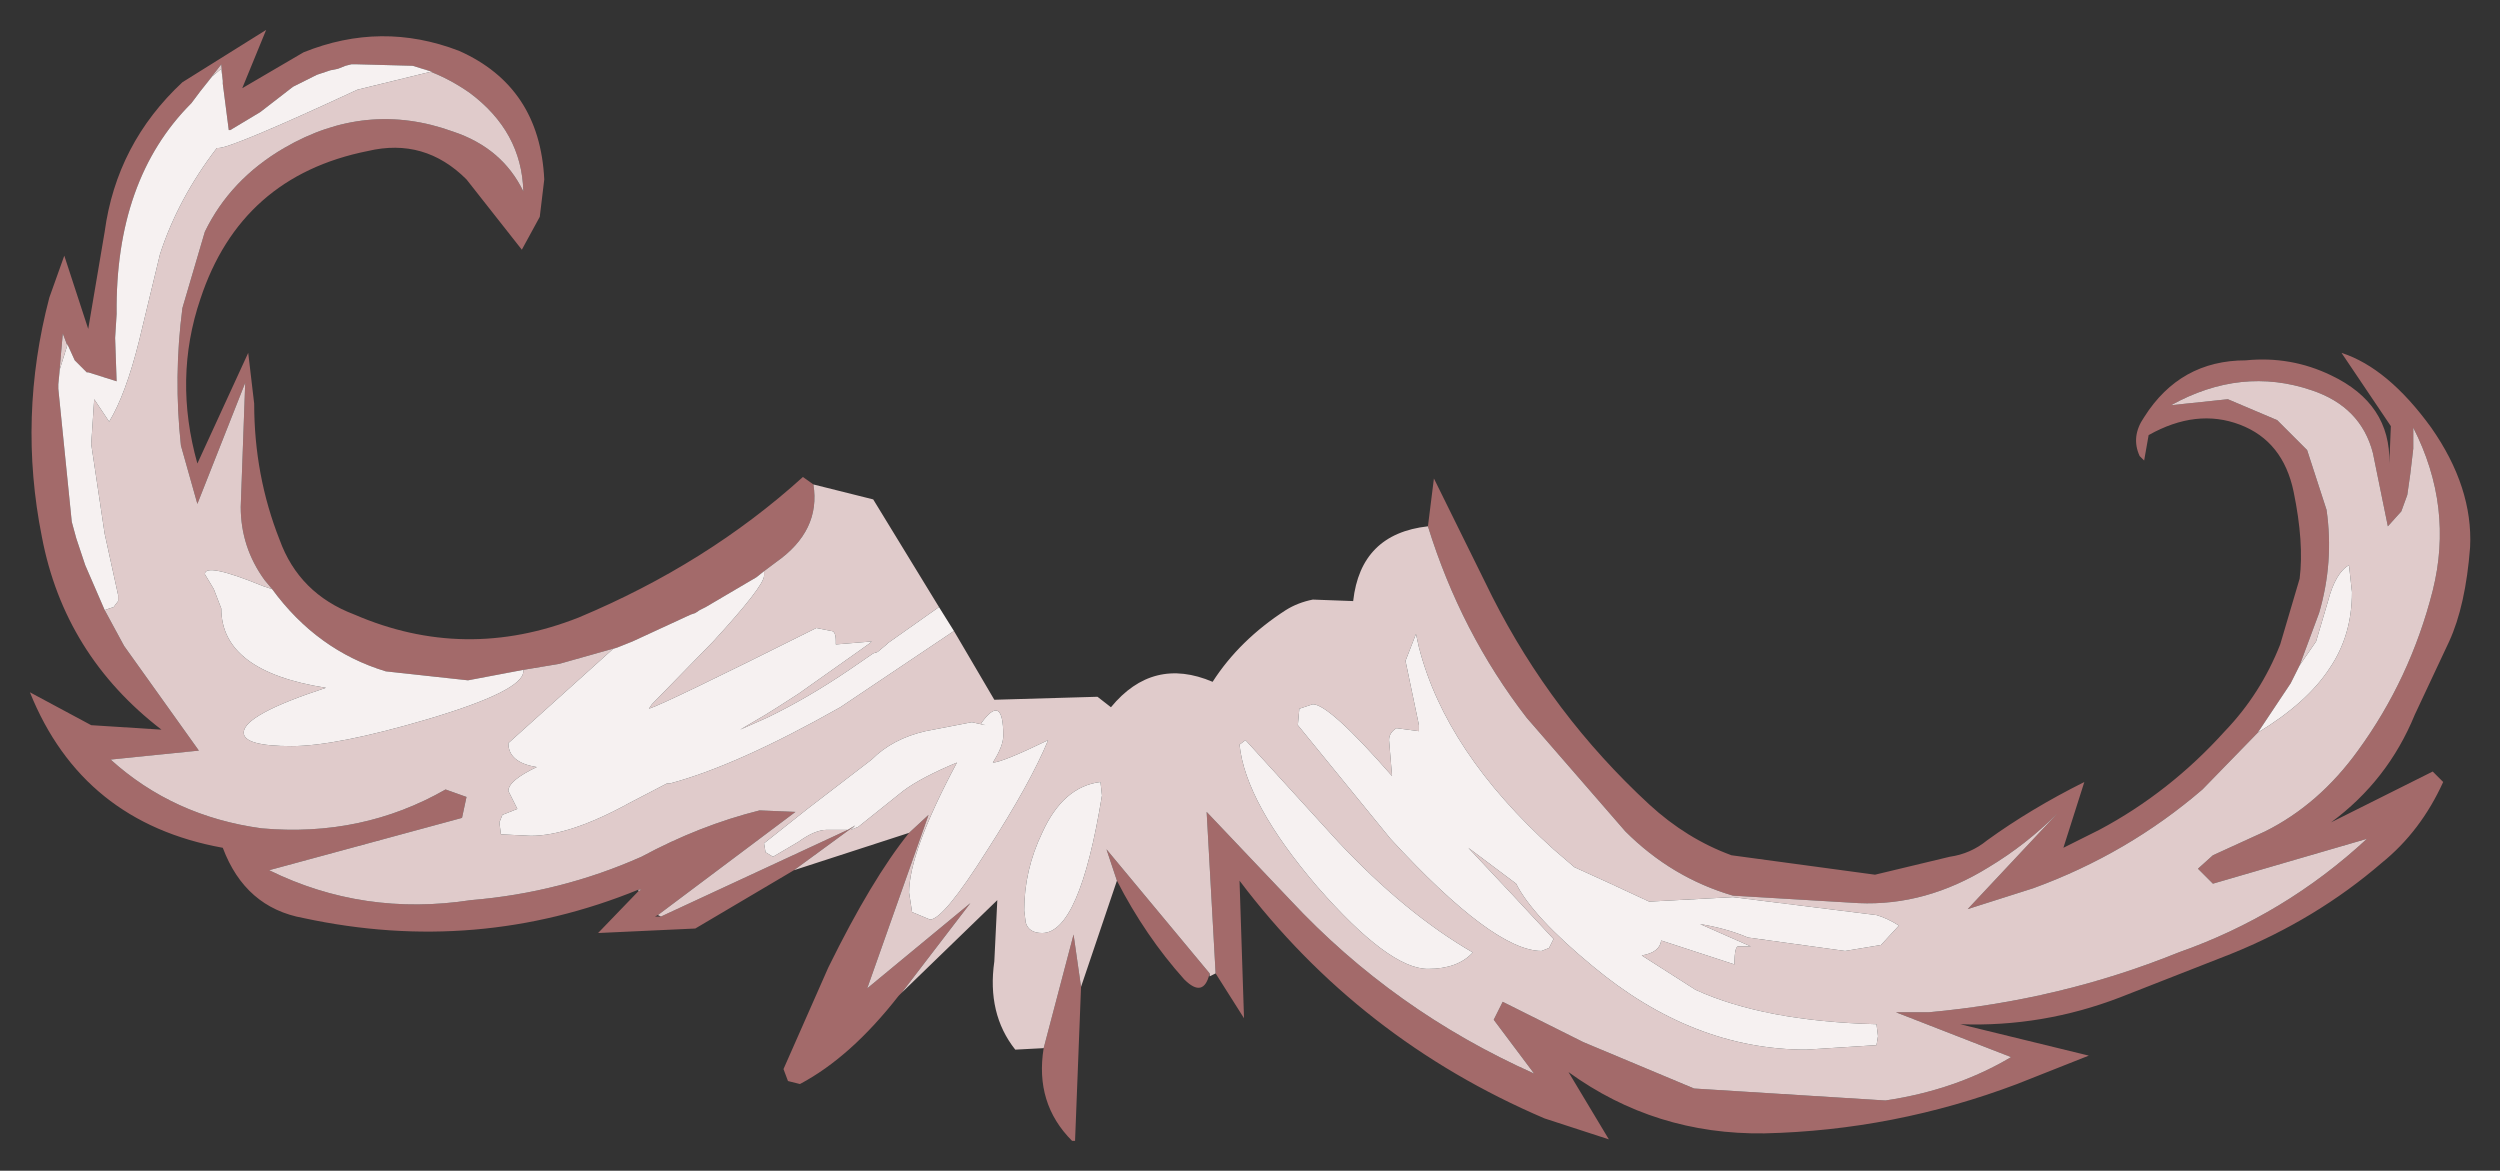 <?xml version="1.0" encoding="UTF-8" standalone="no"?>
<svg xmlns:xlink="http://www.w3.org/1999/xlink" height="39.15px" width="83.6px" xmlns="http://www.w3.org/2000/svg">
  <rect width="100%" height="100%" fill="#333333" stroke="none"/>
  <g transform="matrix(1.0, 0.0, 0.0, 1.0, 41.3, 19.6)">
    <path d="M6.45 -2.0 L6.65 -3.6 8.6 0.35 Q10.6 4.3 13.85 7.3 15.1 8.45 16.6 9.0 L21.4 9.65 23.9 9.05 Q24.6 8.95 25.15 8.5 26.6 7.45 28.4 6.55 L27.7 8.75 28.9 8.15 Q31.25 6.9 33.1 4.85 34.3 3.6 34.95 1.95 L35.6 -0.25 Q35.75 -1.45 35.4 -3.15 35.05 -4.85 33.6 -5.4 32.15 -5.95 30.55 -5.05 L30.4 -4.2 30.25 -4.35 Q29.95 -5.0 30.4 -5.65 31.6 -7.55 33.8 -7.55 35.3 -7.7 36.65 -7.05 38.65 -6.1 38.6 -4.1 L38.65 -5.35 37.0 -7.8 Q38.55 -7.3 40.0 -5.3 41.4 -3.3 41.3 -1.3 41.15 0.65 40.6 1.85 L39.45 4.3 Q38.55 6.5 36.65 7.9 L40.05 6.2 40.4 6.55 Q39.65 8.2 38.35 9.25 36.15 11.15 33.3 12.3 L29.6 13.75 Q27.0 14.75 24.25 14.65 L28.55 15.7 26.15 16.65 Q22.05 18.2 17.7 18.3 14.05 18.35 11.15 16.25 L12.5 18.5 10.35 17.8 Q4.15 15.15 0.15 9.85 L0.3 14.45 -0.65 12.95 -0.95 7.55 1.85 10.5 Q5.3 14.2 10.0 16.3 L8.65 14.5 8.95 13.9 11.65 15.25 15.35 16.8 21.75 17.2 Q24.1 16.85 25.95 15.75 L22.1 14.25 23.2 14.25 Q27.6 13.85 31.55 12.25 35.1 11.0 37.85 8.45 L32.7 9.95 32.2 9.45 32.7 9.0 34.45 8.2 Q36.25 7.3 37.55 5.5 39.3 3.1 40.05 0.15 40.75 -2.65 39.4 -5.3 L39.4 -4.6 39.3 -3.75 39.2 -3.05 39.0 -2.5 38.55 -2.0 38.05 -4.45 Q37.65 -6.0 36.0 -6.55 33.65 -7.35 31.3 -6.05 L33.2 -6.25 34.85 -5.55 35.85 -4.55 36.5 -2.55 Q36.75 -0.8 36.25 0.9 L35.6 2.65 35.3 3.25 34.2 4.9 32.35 6.8 Q29.85 8.95 26.7 10.1 L24.5 10.8 27.5 7.6 Q26.45 8.65 25.2 9.4 23.1 10.7 20.85 10.6 L16.65 10.35 Q14.6 9.75 13.05 8.2 L9.75 4.4 Q7.55 1.55 6.45 -2.0 M-0.85 12.95 Q-1.05 13.8 -1.7 13.15 -3.0 11.7 -3.95 9.85 L-4.3 8.8 -0.85 12.95 M-5.15 13.4 L-5.35 18.55 -5.45 18.55 Q-6.7 17.3 -6.4 15.45 L-5.4 11.65 -5.15 13.4 M-11.15 13.6 L-11.25 13.7 Q-12.85 15.75 -14.55 16.65 L-14.95 16.55 -15.1 16.15 -13.6 12.75 Q-12.15 9.8 -10.9 8.25 L-10.25 7.65 -12.3 13.45 -8.85 10.6 -11.15 13.6 M-14.75 9.5 L-18.05 11.45 -21.3 11.6 -19.95 10.2 -19.85 10.15 -19.95 10.15 Q-25.35 12.35 -31.15 11.1 -33.1 10.75 -33.85 8.75 -38.55 7.9 -40.3 3.55 L-38.25 4.65 -35.9 4.8 Q-39.15 2.3 -39.9 -1.65 -40.7 -5.65 -39.65 -9.65 L-39.15 -11.05 -38.35 -8.6 -37.8 -11.85 Q-37.4 -14.8 -35.2 -16.85 L-32.4 -18.6 -33.2 -16.65 -31.15 -17.85 Q-28.55 -18.9 -25.95 -17.9 -23.25 -16.7 -23.1 -13.6 L-23.25 -12.35 -23.85 -11.25 -25.7 -13.6 Q-27.1 -15.0 -29.0 -14.55 -33.25 -13.7 -34.6 -9.6 -35.5 -6.95 -34.7 -4.1 L-33.0 -7.8 -32.8 -6.1 Q-32.8 -3.7 -31.95 -1.55 -31.3 0.25 -29.45 0.95 -25.75 2.55 -21.95 1.05 -17.65 -0.75 -14.45 -3.65 L-14.1 -3.4 Q-13.85 -1.85 -15.35 -0.8 L-15.75 -0.5 -16.0 -0.3 -17.7 0.7 -17.9 0.8 -18.05 0.9 -18.2 0.95 -20.15 1.85 -20.65 2.05 -22.6 2.6 -23.8 2.8 -25.65 3.15 -28.4 2.85 Q-30.7 2.15 -32.2 0.1 L-32.45 -0.2 Q-33.25 -1.3 -33.25 -2.65 L-33.1 -6.8 -34.7 -2.75 -35.25 -4.7 Q-35.5 -7.0 -35.2 -9.3 L-34.45 -11.85 Q-33.6 -13.6 -31.8 -14.65 -29.05 -16.25 -26.15 -15.2 -24.5 -14.65 -23.8 -13.2 -23.85 -15.2 -25.6 -16.5 -26.25 -16.95 -26.9 -17.2 L-26.85 -17.2 -27.5 -17.4 -29.35 -17.45 -29.55 -17.45 -29.75 -17.4 -30.0 -17.3 -30.25 -17.25 -30.55 -17.15 -30.7 -17.1 -31.4 -16.75 -31.5 -16.7 -32.6 -15.85 -33.6 -15.25 -33.65 -15.25 -33.85 -16.8 -33.85 -16.9 -33.9 -17.45 -34.6 -16.55 -34.9 -16.15 Q-37.45 -13.6 -37.4 -9.1 L-37.45 -8.3 -37.4 -6.85 -38.35 -7.15 -38.4 -7.15 -38.8 -7.55 -39.05 -8.1 -39.05 -8.05 -39.2 -8.45 -39.35 -6.75 -39.35 -6.6 -38.9 -2.15 -38.75 -1.6 -38.45 -0.7 -37.8 0.8 -37.15 2.0 -34.65 5.5 -37.6 5.8 Q-35.5 7.7 -32.55 8.1 -29.2 8.4 -26.4 6.8 L-25.7 7.05 -25.85 7.75 -32.3 9.5 Q-29.15 11.05 -25.55 10.5 -22.55 10.25 -19.85 9.05 -17.9 8.0 -15.9 7.5 L-14.7 7.55 -19.3 11.0 -19.4 11.05 -19.2 11.05 -12.95 8.15 -12.7 8.0 -14.75 9.5" fill="#a36a6a" fill-rule="evenodd" stroke="none"/>
    <path d="M-0.65 12.95 L-0.85 13.05 -0.85 12.95 -4.3 8.8 -3.95 9.85 -5.15 13.4 -5.4 11.65 -6.4 15.45 -7.35 15.5 Q-8.3 14.3 -8.05 12.55 L-7.95 10.5 -11.15 13.6 -8.85 10.6 -12.3 13.45 -10.25 7.65 -10.9 8.25 -14.75 9.5 -12.7 8.0 -12.85 8.15 -12.6 8.05 -11.1 6.85 Q-10.5 6.4 -9.3 5.9 -10.9 8.9 -10.9 10.25 L-10.8 10.9 -10.2 11.15 Q-9.75 11.15 -8.3 8.85 -6.85 6.6 -6.25 5.15 -7.8 5.9 -8.1 5.9 -7.75 5.35 -7.75 5.0 -7.75 3.55 -8.5 4.6 L-8.35 4.65 -8.8 4.55 -10.35 4.85 Q-11.45 5.1 -12.15 5.8 L-14.3 7.45 -15.75 8.6 -15.7 8.9 -15.45 9.05 -14.6 8.55 Q-14.05 8.15 -13.65 8.15 L-12.95 8.15 -19.2 11.05 -19.3 11.0 -14.7 7.55 -15.9 7.5 Q-17.9 8.0 -19.85 9.05 -22.55 10.25 -25.55 10.5 -29.15 11.05 -32.3 9.5 L-25.85 7.75 -25.7 7.05 -26.4 6.8 Q-29.2 8.4 -32.55 8.1 -35.5 7.7 -37.6 5.8 L-34.65 5.5 -37.15 2.0 -37.8 0.8 -37.5 0.7 -37.35 0.5 -37.35 0.3 -37.8 -1.75 -38.25 -4.75 -38.15 -6.25 -37.65 -5.5 Q-37.1 -6.4 -36.65 -8.2 L-35.95 -11.1 Q-35.35 -12.95 -34.05 -14.65 L-34.0 -14.65 Q-33.55 -14.65 -29.35 -16.6 L-26.9 -17.2 Q-26.25 -16.95 -25.6 -16.5 -23.85 -15.2 -23.8 -13.2 -24.5 -14.65 -26.15 -15.2 -29.05 -16.25 -31.8 -14.65 -33.6 -13.6 -34.45 -11.85 L-35.2 -9.3 Q-35.5 -7.0 -35.25 -4.7 L-34.7 -2.75 -33.1 -6.8 -33.25 -2.65 Q-33.25 -1.3 -32.45 -0.2 L-32.2 0.1 -32.5 0.0 Q-34.45 -0.8 -34.45 -0.4 L-34.15 0.1 -33.9 0.75 Q-33.9 2.85 -30.4 3.4 -33.15 4.3 -33.15 4.9 -33.15 5.35 -31.55 5.35 -30.05 5.35 -27.0 4.45 -23.8 3.5 -23.8 2.85 L-23.8 2.8 -22.6 2.6 -20.65 2.05 -20.8 2.1 -24.3 5.25 Q-24.3 5.9 -23.35 6.05 -24.3 6.5 -24.3 6.85 L-24.0 7.45 -24.5 7.65 -24.6 7.9 -24.55 8.3 -23.55 8.35 Q-22.25 8.35 -20.25 7.25 L-19.0 6.6 -18.9 6.6 Q-16.65 6.0 -13.2 4.05 L-9.4 1.5 -8.05 3.8 -4.6 3.7 -4.15 4.05 Q-2.75 2.35 -0.75 3.2 0.15 1.8 1.7 0.8 2.1 0.55 2.6 0.45 L3.95 0.5 Q4.2 -1.75 6.45 -2.0 7.55 1.55 9.75 4.4 L13.05 8.2 Q14.6 9.75 16.65 10.35 L20.85 10.6 Q23.1 10.7 25.2 9.4 26.45 8.65 27.5 7.6 L24.5 10.8 26.7 10.1 Q29.85 8.95 32.35 6.8 L34.2 4.9 Q35.85 3.9 36.6 2.75 37.35 1.65 37.35 0.2 L37.25 -0.7 Q36.8 -0.45 36.55 0.5 L36.15 1.85 35.6 2.65 36.25 0.9 Q36.75 -0.8 36.5 -2.55 L35.85 -4.55 34.85 -5.55 33.2 -6.25 31.3 -6.05 Q33.65 -7.35 36.0 -6.55 37.65 -6.0 38.05 -4.45 L38.55 -2.0 39.0 -2.5 39.2 -3.05 39.3 -3.75 39.4 -4.6 39.4 -5.3 Q40.75 -2.65 40.05 0.15 39.3 3.1 37.55 5.5 36.25 7.3 34.45 8.2 L32.7 9.0 32.2 9.45 32.7 9.95 37.85 8.45 Q35.1 11.0 31.55 12.25 27.6 13.85 23.2 14.25 L22.1 14.25 25.95 15.75 Q24.1 16.85 21.75 17.2 L15.35 16.8 11.65 15.25 8.95 13.9 8.65 14.5 10.0 16.3 Q5.3 14.2 1.85 10.5 L-0.95 7.55 -0.65 12.95 M-19.95 10.2 L-19.95 10.15 -19.85 10.15 -19.95 10.2 M-14.1 -3.4 L-12.1 -2.9 -9.9 0.7 -11.6 1.9 -11.65 1.95 -11.95 2.2 -12.1 2.25 -12.9 2.8 Q-14.3 3.75 -15.65 4.4 L-16.55 4.8 -15.7 4.3 -15.3 4.05 -14.6 3.6 -12.55 2.15 -12.2 1.9 -12.15 1.85 -13.35 1.95 -13.35 1.85 Q-13.35 1.5 -13.5 1.5 L-14.0 1.4 Q-19.1 3.95 -19.6 4.1 L-19.5 3.95 -17.45 1.85 Q-15.75 0.0 -15.75 -0.35 L-15.75 -0.5 -15.35 -0.8 Q-13.85 -1.85 -14.1 -3.4 M0.35 5.15 L0.15 5.3 Q0.35 7.25 2.75 10.05 5.15 12.8 6.45 12.8 7.45 12.8 7.95 12.25 5.7 10.95 3.45 8.55 L0.35 5.15 M21.6 12.0 L22.2 11.35 Q21.8 11.1 21.45 11.0 L16.65 10.4 13.85 10.55 12.45 9.9 11.35 9.4 10.65 8.8 Q7.05 5.55 6.15 2.05 L6.05 1.6 5.7 2.5 6.15 4.65 6.15 4.85 5.4 4.75 Q5.15 4.9 5.15 5.15 L5.25 6.35 Q3.15 3.95 2.6 3.95 L2.15 4.1 2.1 4.65 5.2 8.45 Q8.65 12.2 10.25 12.2 L10.5 12.1 10.65 11.8 9.35 10.4 7.8 8.75 9.4 9.95 Q9.95 11.05 11.95 12.7 15.3 15.5 19.1 15.5 L21.45 15.35 21.5 15.05 21.45 14.65 Q17.7 14.55 15.4 13.5 L13.6 12.35 Q14.2 12.25 14.25 11.85 L16.7 12.65 Q16.7 12.0 16.85 12.05 L17.25 12.05 15.55 11.3 Q16.45 11.45 17.15 11.75 L20.4 12.2 21.6 12.0 M-33.85 -16.9 L-33.9 -17.3 -34.2 -17.05 -34.6 -16.55 -33.9 -17.45 -33.85 -16.9 M-39.05 -8.05 L-39.3 -7.25 -39.35 -6.75 -39.2 -8.45 -39.05 -8.05 M-6.45 8.25 Q-7.05 9.5 -7.05 10.85 L-7.0 11.25 Q-6.9 11.6 -6.45 11.6 -5.2 11.6 -4.45 7.0 L-4.5 6.55 Q-5.75 6.7 -6.45 8.25" fill="#e0cbcb" fill-rule="evenodd" stroke="none"/>
    <path d="M-9.9 0.7 L-9.4 1.5 -13.2 4.05 Q-16.65 6.0 -18.9 6.6 L-19.0 6.6 -20.25 7.25 Q-22.25 8.35 -23.55 8.35 L-24.55 8.3 -24.6 7.9 -24.5 7.65 -24.0 7.45 -24.3 6.85 Q-24.3 6.5 -23.35 6.05 -24.3 5.9 -24.3 5.25 L-20.8 2.1 -20.65 2.05 -20.15 1.85 -18.2 0.95 -18.05 0.9 -17.9 0.8 -17.7 0.7 -16.0 -0.3 -15.75 -0.5 -15.75 -0.35 Q-15.75 0.0 -17.45 1.85 L-19.5 3.95 -19.6 4.1 Q-19.1 3.95 -14.0 1.4 L-13.5 1.5 Q-13.35 1.5 -13.35 1.85 L-13.35 1.95 -12.15 1.85 -12.2 1.9 -12.55 2.15 -14.6 3.6 -15.3 4.05 -15.7 4.3 -16.55 4.8 -15.65 4.4 Q-14.3 3.75 -12.9 2.8 L-12.1 2.25 -11.95 2.2 -11.65 1.95 -11.6 1.9 -9.9 0.7 M34.2 4.9 L35.3 3.25 35.6 2.65 36.15 1.85 36.55 0.5 Q36.8 -0.45 37.25 -0.7 L37.35 0.2 Q37.35 1.65 36.6 2.75 35.85 3.9 34.2 4.9 M21.6 12.0 L20.4 12.2 17.15 11.75 Q16.45 11.45 15.55 11.3 L17.25 12.05 16.85 12.05 Q16.7 12.0 16.7 12.65 L14.25 11.85 Q14.2 12.25 13.6 12.35 L15.4 13.5 Q17.7 14.55 21.45 14.65 L21.5 15.05 21.45 15.35 19.1 15.5 Q15.3 15.5 11.95 12.7 9.95 11.05 9.4 9.95 L7.8 8.75 9.35 10.4 10.65 11.8 10.5 12.1 10.25 12.2 Q8.65 12.2 5.2 8.45 L2.1 4.65 2.15 4.1 2.6 3.95 Q3.15 3.95 5.25 6.35 L5.15 5.15 Q5.15 4.9 5.4 4.75 L6.15 4.85 6.15 4.65 5.7 2.5 6.05 1.6 6.15 2.05 Q7.05 5.55 10.65 8.8 L11.35 9.4 12.45 9.9 13.85 10.55 16.65 10.4 21.45 11.0 Q21.8 11.1 22.2 11.35 L21.6 12.0 M0.35 5.15 L3.45 8.55 Q5.7 10.95 7.95 12.25 7.45 12.8 6.45 12.8 5.15 12.8 2.75 10.05 0.35 7.25 0.15 5.3 L0.35 5.15 M-33.85 -16.9 L-33.85 -16.8 -33.65 -15.25 -33.6 -15.25 -32.6 -15.85 -31.5 -16.7 -31.4 -16.75 -30.7 -17.1 -30.55 -17.15 -30.25 -17.25 -30.0 -17.3 -29.75 -17.4 -29.55 -17.45 -29.35 -17.45 -27.5 -17.4 -26.85 -17.2 -26.9 -17.2 -29.35 -16.6 Q-33.55 -14.65 -34.0 -14.65 L-34.05 -14.65 Q-35.35 -12.95 -35.95 -11.1 L-36.65 -8.2 Q-37.1 -6.4 -37.65 -5.5 L-38.15 -6.25 -38.25 -4.75 -37.8 -1.75 -37.35 0.3 -37.35 0.5 -37.5 0.7 -37.8 0.8 -38.45 -0.7 -38.75 -1.6 -38.9 -2.15 -39.35 -6.6 -39.35 -6.75 -39.3 -7.25 -39.05 -8.05 -39.05 -8.1 -38.8 -7.55 -38.4 -7.15 -38.35 -7.15 -37.4 -6.85 -37.45 -8.3 -37.4 -9.1 Q-37.45 -13.6 -34.9 -16.15 L-34.6 -16.55 -34.2 -17.05 -33.9 -17.3 -33.85 -16.9 M-32.2 0.1 Q-30.7 2.15 -28.4 2.85 L-25.65 3.15 -23.8 2.8 -23.8 2.85 Q-23.8 3.5 -27.0 4.45 -30.05 5.35 -31.55 5.35 -33.15 5.35 -33.15 4.9 -33.15 4.3 -30.4 3.4 -33.9 2.85 -33.9 0.75 L-34.15 0.1 -34.45 -0.4 Q-34.45 -0.8 -32.5 0.0 L-32.2 0.1 M-12.95 8.15 L-13.65 8.15 Q-14.05 8.15 -14.6 8.55 L-15.45 9.05 -15.7 8.9 -15.75 8.6 -14.3 7.45 -12.15 5.8 Q-11.45 5.1 -10.35 4.85 L-8.8 4.55 -8.35 4.65 -8.5 4.6 Q-7.75 3.55 -7.75 5.0 -7.75 5.35 -8.1 5.9 -7.8 5.9 -6.25 5.15 -6.85 6.6 -8.3 8.85 -9.75 11.15 -10.2 11.15 L-10.8 10.9 -10.9 10.25 Q-10.9 8.9 -9.3 5.9 -10.5 6.4 -11.1 6.85 L-12.6 8.05 -12.85 8.15 -12.7 8.0 -12.95 8.15 M-6.45 8.25 Q-5.75 6.7 -4.5 6.55 L-4.45 7.0 Q-5.2 11.6 -6.45 11.6 -6.9 11.6 -7.0 11.25 L-7.05 10.85 Q-7.05 9.5 -6.45 8.25" fill="#f6f1f1" fill-rule="evenodd" stroke="none"/>
  </g>
</svg>